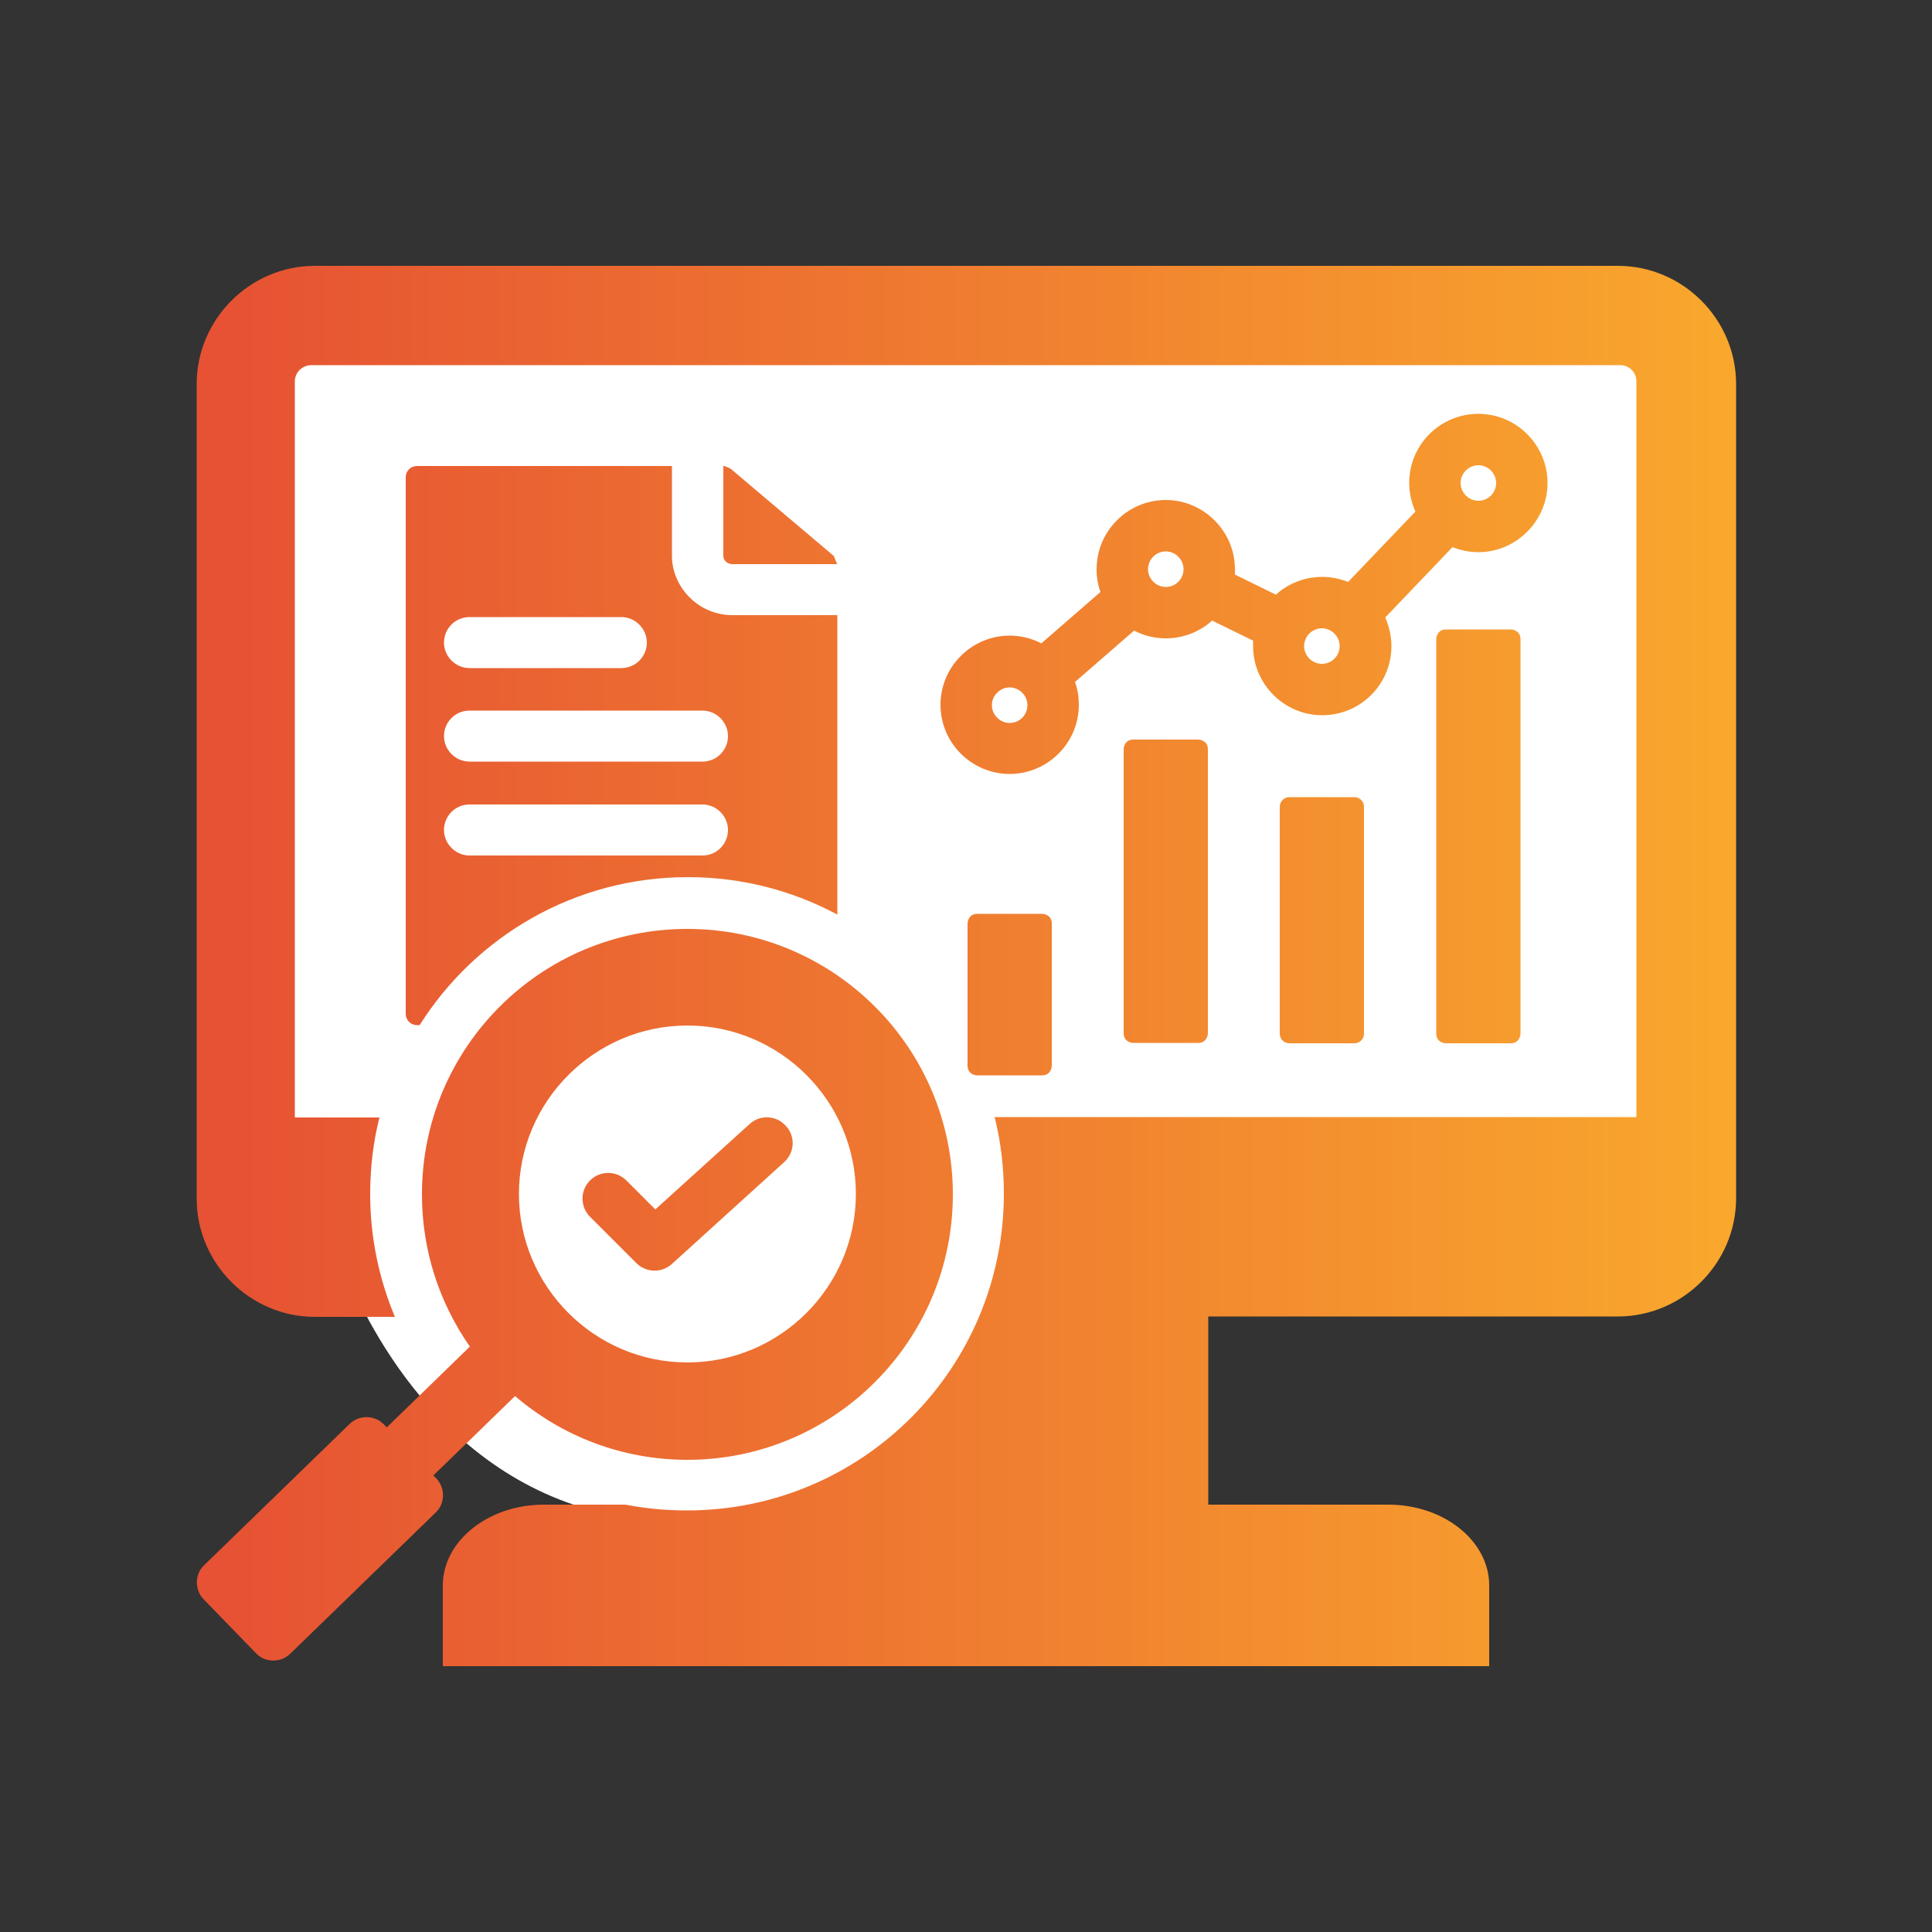 <?xml version="1.0" encoding="UTF-8"?>
<svg id="Layer_1" data-name="Layer 1" xmlns="http://www.w3.org/2000/svg" xmlns:xlink="http://www.w3.org/1999/xlink" viewBox="0 0 50 50">
  <rect x="0" y="0" width="50" height="50" fill="#333333" stroke="none"/>
  <defs>
    <style>
      .cls-1 {
        fill: url(#New_Gradient_Swatch);
      }

      .cls-1, .cls-2 {
        fill-rule: evenodd;
      }

      .cls-2 {
        fill: #fff;
      }
    </style>
    <linearGradient id="New_Gradient_Swatch" data-name="New Gradient Swatch" x1="5.08" y1="25" x2="44.92" y2="25" gradientUnits="userSpaceOnUse">
      <stop offset=".02" stop-color="#e65233"/>
      <stop offset="1" stop-color="#f9a82d"/>
    </linearGradient>
  </defs>
  <path class="cls-2" d="M43.45,32.45h-15.45c-2.8,5.5-8.58,8.03-13.13,6.5-4.23-1.42-5.86-5.83-6.1-6.5-.91,0-1.82,0-2.73,0V8.83h37.4v23.62Z"/>
  <path class="cls-1" d="M11.21,38.18l.08.08c.24.25.23.65-.01.88l-3.77,3.66c-.25.24-.65.23-.88-.01l-1.36-1.4c-.24-.25-.23-.65.01-.88l3.77-3.66c.25-.24.65-.23.88.01l.08.08,2.15-2.09c-.78-1.12-1.24-2.47-1.24-3.94,0-3.8,3.08-6.87,6.87-6.87s6.87,3.08,6.87,6.87-3.08,6.87-6.87,6.87c-1.7,0-3.26-.62-4.46-1.65l-2.11,2.05ZM17.79,35.26c2.4,0,4.36-1.96,4.36-4.36s-1.96-4.36-4.36-4.36-4.36,1.96-4.36,4.36,1.96,4.36,4.36,4.36ZM15.27,31.49c-.26-.26-.26-.68,0-.94.26-.26.68-.26.94,0l.75.75,2.44-2.21c.27-.25.69-.23.94.05.25.27.23.69-.05.94l-2.9,2.63c-.26.24-.67.23-.92-.02l-1.2-1.2ZM29.08,19.39c0-.07.03-.13.07-.18.05-.05.11-.07.18-.07h1.68c.07,0,.13.03.18.07.05.05.07.11.07.18v7.35c0,.07-.03.13-.07.18-.05.05-.11.07-.18.07h-1.68c-.07,0-.13-.03-.18-.07-.05-.05-.07-.11-.07-.18v-7.35ZM33.12,20.88c0-.14.11-.25.25-.25h1.68c.14,0,.25.11.25.25v5.87c0,.14-.11.25-.25.25h-1.68c-.14,0-.25-.11-.25-.25v-5.87ZM37.17,16.54c0-.07.03-.13.07-.18.05-.05.11-.07.18-.07h1.68c.07,0,.13.03.18.07.05.05.07.11.07.18v10.21c0,.07-.03.13-.07.18-.05.05-.11.07-.18.07h-1.68c-.07,0-.13-.03-.18-.07-.05-.05-.07-.11-.07-.18v-10.21ZM25.04,23.9c0-.07.03-.13.07-.18.05-.05.11-.07.18-.07h1.68c.07,0,.13.03.18.07.05.05.07.11.07.18v3.68c0,.07-.03.13-.07.18-.05.05-.11.07-.18.07h-1.68c-.07,0-.13-.03-.18-.07-.05-.05-.07-.11-.07-.18v-3.68ZM27.82,17.65c.07.19.1.39.1.59,0,.99-.81,1.79-1.79,1.79s-1.79-.8-1.79-1.79.81-1.79,1.79-1.79c.29,0,.57.07.82.2l1.53-1.33c-.07-.19-.1-.38-.1-.59,0-.99.81-1.79,1.79-1.79s1.79.81,1.79,1.79c0,.05,0,.09,0,.14l1.06.52c.32-.29.74-.46,1.2-.46.24,0,.46.05.67.13l1.74-1.82c-.1-.23-.16-.48-.16-.74,0-.99.8-1.79,1.79-1.79s1.79.81,1.79,1.79-.81,1.79-1.79,1.79c-.24,0-.46-.05-.67-.13l-1.74,1.82c.1.23.16.48.16.74,0,.99-.8,1.79-1.79,1.79s-1.79-.81-1.79-1.79c0-.05,0-.09,0-.14l-1.06-.52c-.32.29-.74.46-1.2.46-.29,0-.57-.07-.82-.2l-1.53,1.33ZM26.13,18.71c.26,0,.46-.21.46-.46s-.21-.46-.46-.46-.46.21-.46.46.21.46.46.46ZM30.17,15.19c.26,0,.46-.21.46-.46s-.21-.46-.46-.46-.46.21-.46.46.21.46.46.46ZM38.26,12.96c.26,0,.46-.21.46-.46s-.21-.46-.46-.46-.46.21-.46.46.21.46.46.46ZM34.21,17.18c.26,0,.46-.21.46-.46s-.21-.46-.46-.46-.46.21-.46.46.21.46.46.46ZM18.71,12.05c.05.02.16.05.21.09l2.66,2.25s.06.16.09.21h-2.71c-.13,0-.24-.09-.24-.21v-2.33ZM10.23,34.08h-2.08c-1.68,0-3.06-1.38-3.06-3.06V9.94c0-1.68,1.38-3.06,3.06-3.06h33.72c1.68,0,3.06,1.38,3.06,3.06v21.07c0,1.68-1.38,3.06-3.06,3.06h-10.6v4.87h4.66c1.44,0,2.61.94,2.61,2.09v2.09H11.46v-2.09c0-1.15,1.18-2.09,2.61-2.09h2.12c.51.1,1.04.15,1.59.15,4.53,0,8.2-3.67,8.2-8.2,0-.68-.08-1.35-.24-1.98h16.61V9.87c0-.24-.19-.42-.42-.42H8.06c-.24,0-.43.19-.43.42v19.05h2.19c-.16.63-.24,1.3-.24,1.98,0,1.13.23,2.2.64,3.18h0ZM10.85,26.53h-.06c-.16,0-.29-.13-.29-.29v-13.89c0-.16.13-.29.29-.29h6.6v2.33c0,.78.66,1.53,1.57,1.53h2.71v7.75c-1.15-.62-2.47-.97-3.87-.97-2.92,0-5.49,1.53-6.94,3.83ZM12.15,22.14h6.03c.37,0,.66-.3.66-.66s-.3-.66-.66-.66h-6.03c-.37,0-.66.3-.66.66s.3.66.66.66ZM12.15,19.71h6.03c.37,0,.66-.3.66-.66s-.3-.66-.66-.66h-6.03c-.37,0-.66.3-.66.66s.3.66.66.66ZM12.15,17.29h3.93c.37,0,.66-.3.66-.66s-.3-.66-.66-.66h-3.93c-.37,0-.66.3-.66.66s.3.66.66.66Z"/>
</svg>